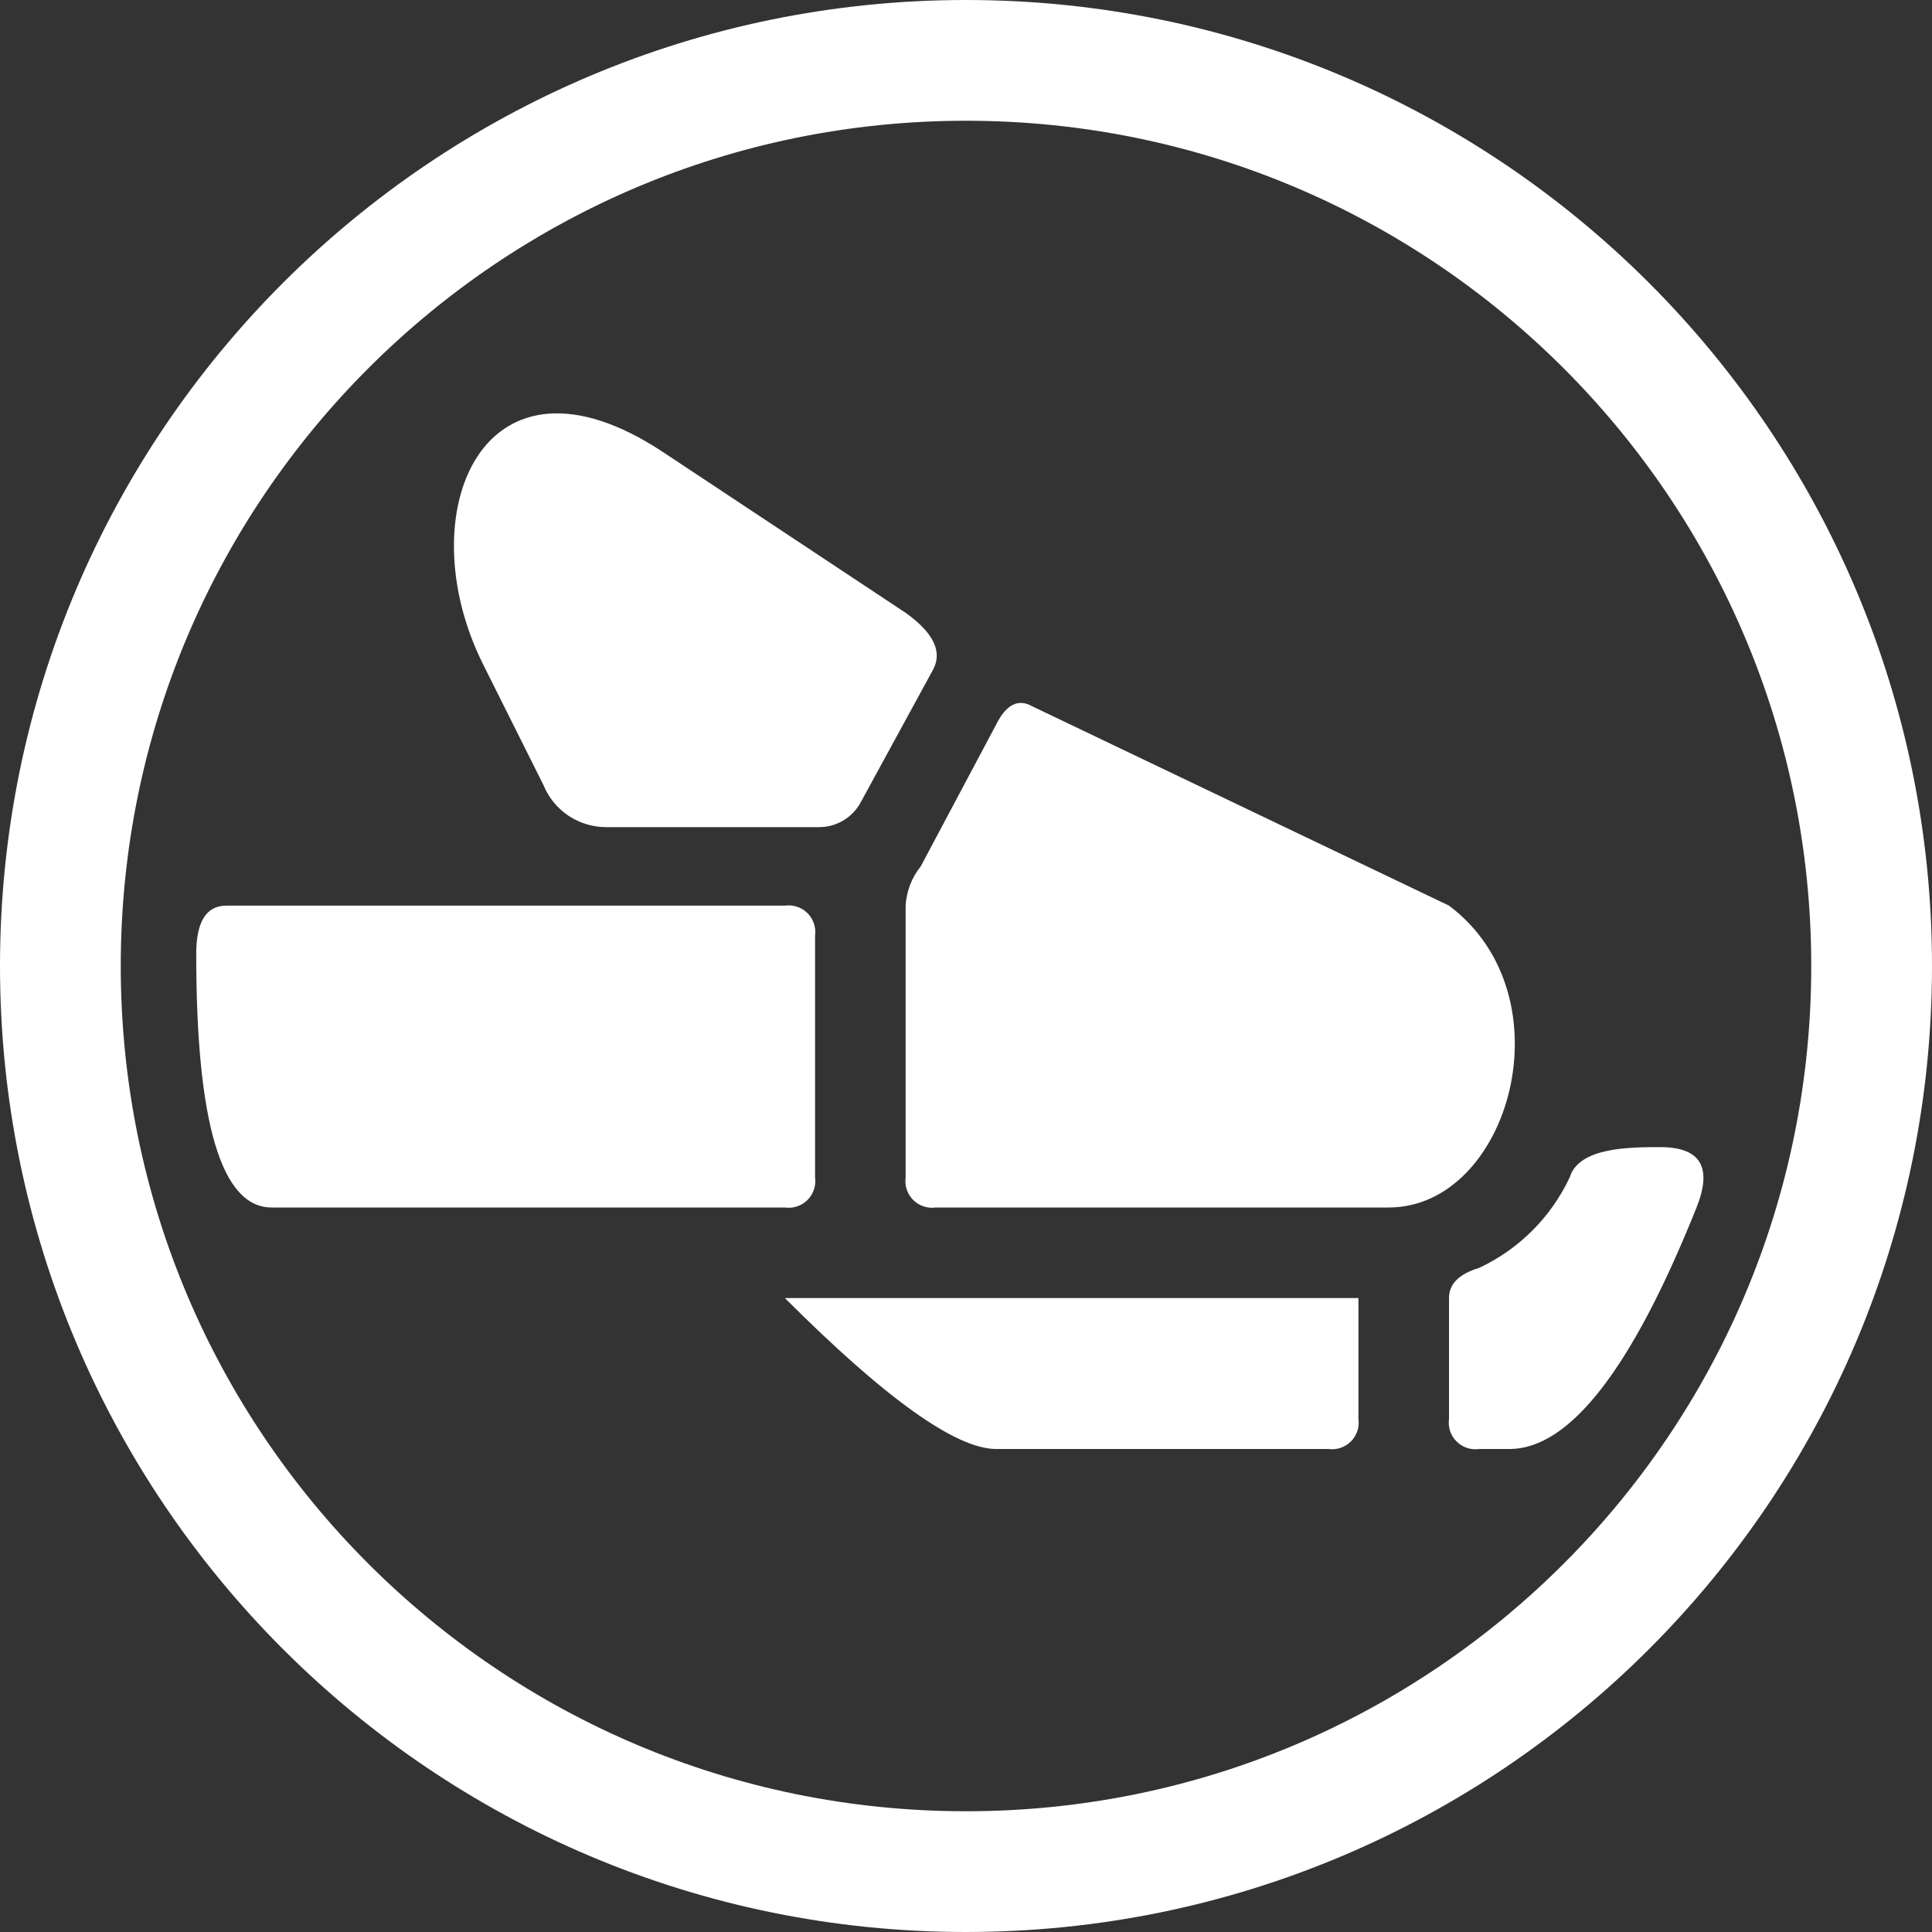 <svg width="64" height="64" viewBox="0 0 64 64" fill="none" xmlns="http://www.w3.org/2000/svg">
<rect x="0" y="0" width="64" height="64" fill="#333333" stroke="none"/>
<path d="M32 62C48.569 62 62 48.569 62 32C62 15.431 48.569 2 32 2C15.431 2 2 15.431 2 32C2 48.569 15.431 62 32 62Z" stroke="white" stroke-width="4"/>
<path d="M9 40C7.333 40 6.5 37.2 6.5 31.6C6.5 30.533 6.833 30 7.5 30H26C26.136 29.981 26.274 29.993 26.404 30.037C26.535 30.08 26.653 30.153 26.75 30.25C26.847 30.347 26.92 30.465 26.963 30.596C27.007 30.726 27.019 30.864 27 31V39C27.019 39.136 27.007 39.274 26.963 39.404C26.92 39.535 26.847 39.653 26.75 39.75C26.653 39.847 26.535 39.92 26.404 39.964C26.274 40.007 26.136 40.019 26 40H9ZM31 40C30.864 40.019 30.726 40.007 30.596 39.964C30.465 39.92 30.347 39.847 30.25 39.75C30.153 39.653 30.08 39.535 30.037 39.404C29.993 39.274 29.981 39.136 30 39V30C30.027 29.525 30.202 29.071 30.5 28.7L33 24C33.333 23.333 33.733 23.133 34.2 23.4L48 30C52 33 50 40 46 40H31ZM30 20.3C30.933 20.967 31.233 21.6 30.9 22.2L28.5 26.6C28.361 26.848 28.157 27.053 27.911 27.194C27.664 27.335 27.384 27.406 27.1 27.4H20.1C19.65 27.404 19.209 27.273 18.834 27.024C18.46 26.774 18.169 26.417 18 26L16 22C13.5 17 16 11 22 15L30 20.3ZM26 43C29.333 46.333 31.667 48 33 48H44C44.136 48.019 44.274 48.007 44.404 47.964C44.535 47.92 44.653 47.847 44.75 47.75C44.847 47.653 44.92 47.535 44.964 47.404C45.007 47.274 45.019 47.136 45 47V43H26ZM48 47C47.981 47.136 47.993 47.274 48.036 47.404C48.08 47.535 48.153 47.653 48.25 47.75C48.347 47.847 48.465 47.92 48.596 47.964C48.726 48.007 48.864 48.019 49 48H50C52 48 54.067 45.333 56.2 40C56.733 38.667 56.333 38 55 38C54 38 52.3 38 52 39C51.381 40.319 50.319 41.381 49 42C48.333 42.2 48 42.533 48 43" fill="white"/>
</svg>
